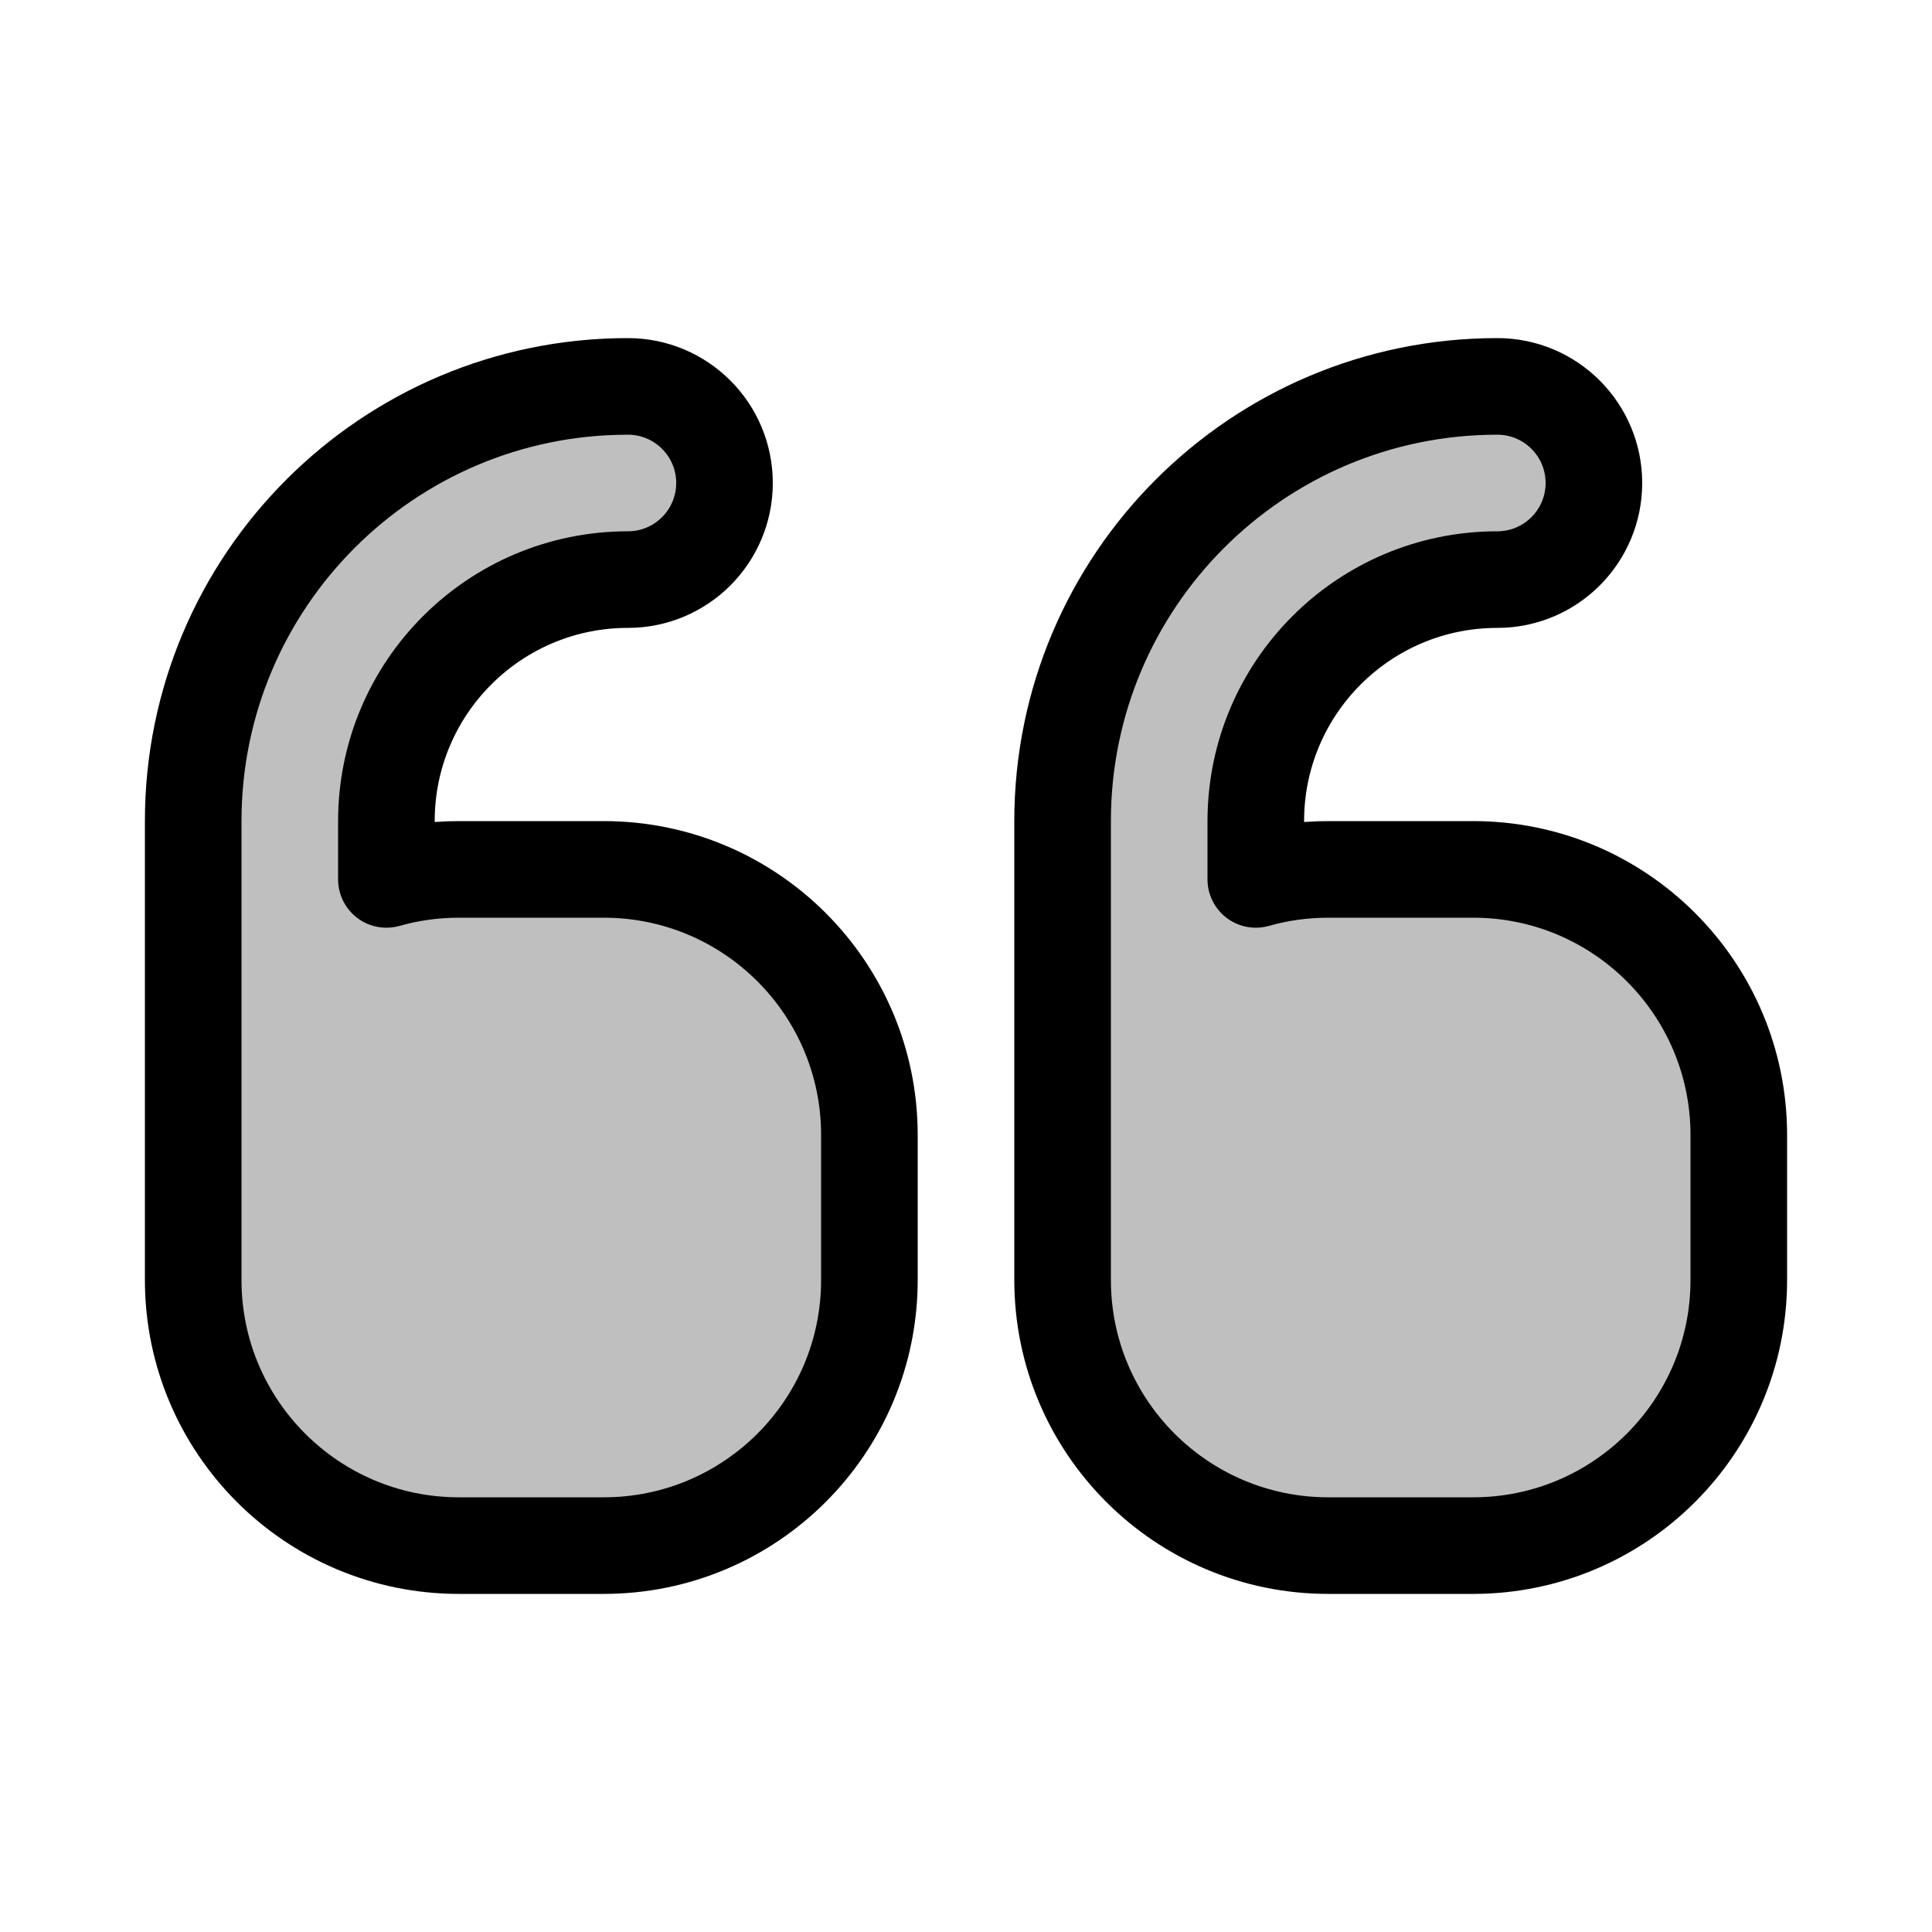 <svg viewBox="0 0 80 80" fill="none">
  <path d="M16 34C16 28.477 20.477 24 26 24C28.209 24 30 22.209 30 20C30 17.791 28.209 16 26 16C16.059 16 8 24.059 8 34V53C8 59.075 12.925 64 19 64H25C31.075 64 36 59.075 36 53V47C36 40.925 31.075 36 25 36H19C17.96 36 16.954 36.144 16 36.414V34Z" fill="currentColor" fill-opacity="0.25" />
  <path d="M52 34C52 28.477 56.477 24 62 24C64.209 24 66 22.209 66 20C66 17.791 64.209 16 62 16C52.059 16 44 24.059 44 34V53C44 59.075 48.925 64 55 64H61C67.075 64 72 59.075 72 53V47C72 40.925 67.075 36 61 36H55C53.96 36 52.954 36.144 52 36.414V34Z" fill="currentColor" fill-opacity="0.25" />
  <path d="M16 34C16 28.477 20.477 24 26 24C28.209 24 30 22.209 30 20C30 17.791 28.209 16 26 16C16.059 16 8 24.059 8 34V53C8 59.075 12.925 64 19 64H25C31.075 64 36 59.075 36 53V47C36 40.925 31.075 36 25 36H19C17.96 36 16.954 36.144 16 36.414V34Z" stroke="currentColor" stroke-width="4" stroke-linecap="round" stroke-linejoin="round" />
  <path d="M52 34C52 28.477 56.477 24 62 24C64.209 24 66 22.209 66 20C66 17.791 64.209 16 62 16C52.059 16 44 24.059 44 34V53C44 59.075 48.925 64 55 64H61C67.075 64 72 59.075 72 53V47C72 40.925 67.075 36 61 36H55C53.96 36 52.954 36.144 52 36.414V34Z" stroke="currentColor" stroke-width="4" stroke-linecap="round" stroke-linejoin="round" />
</svg>